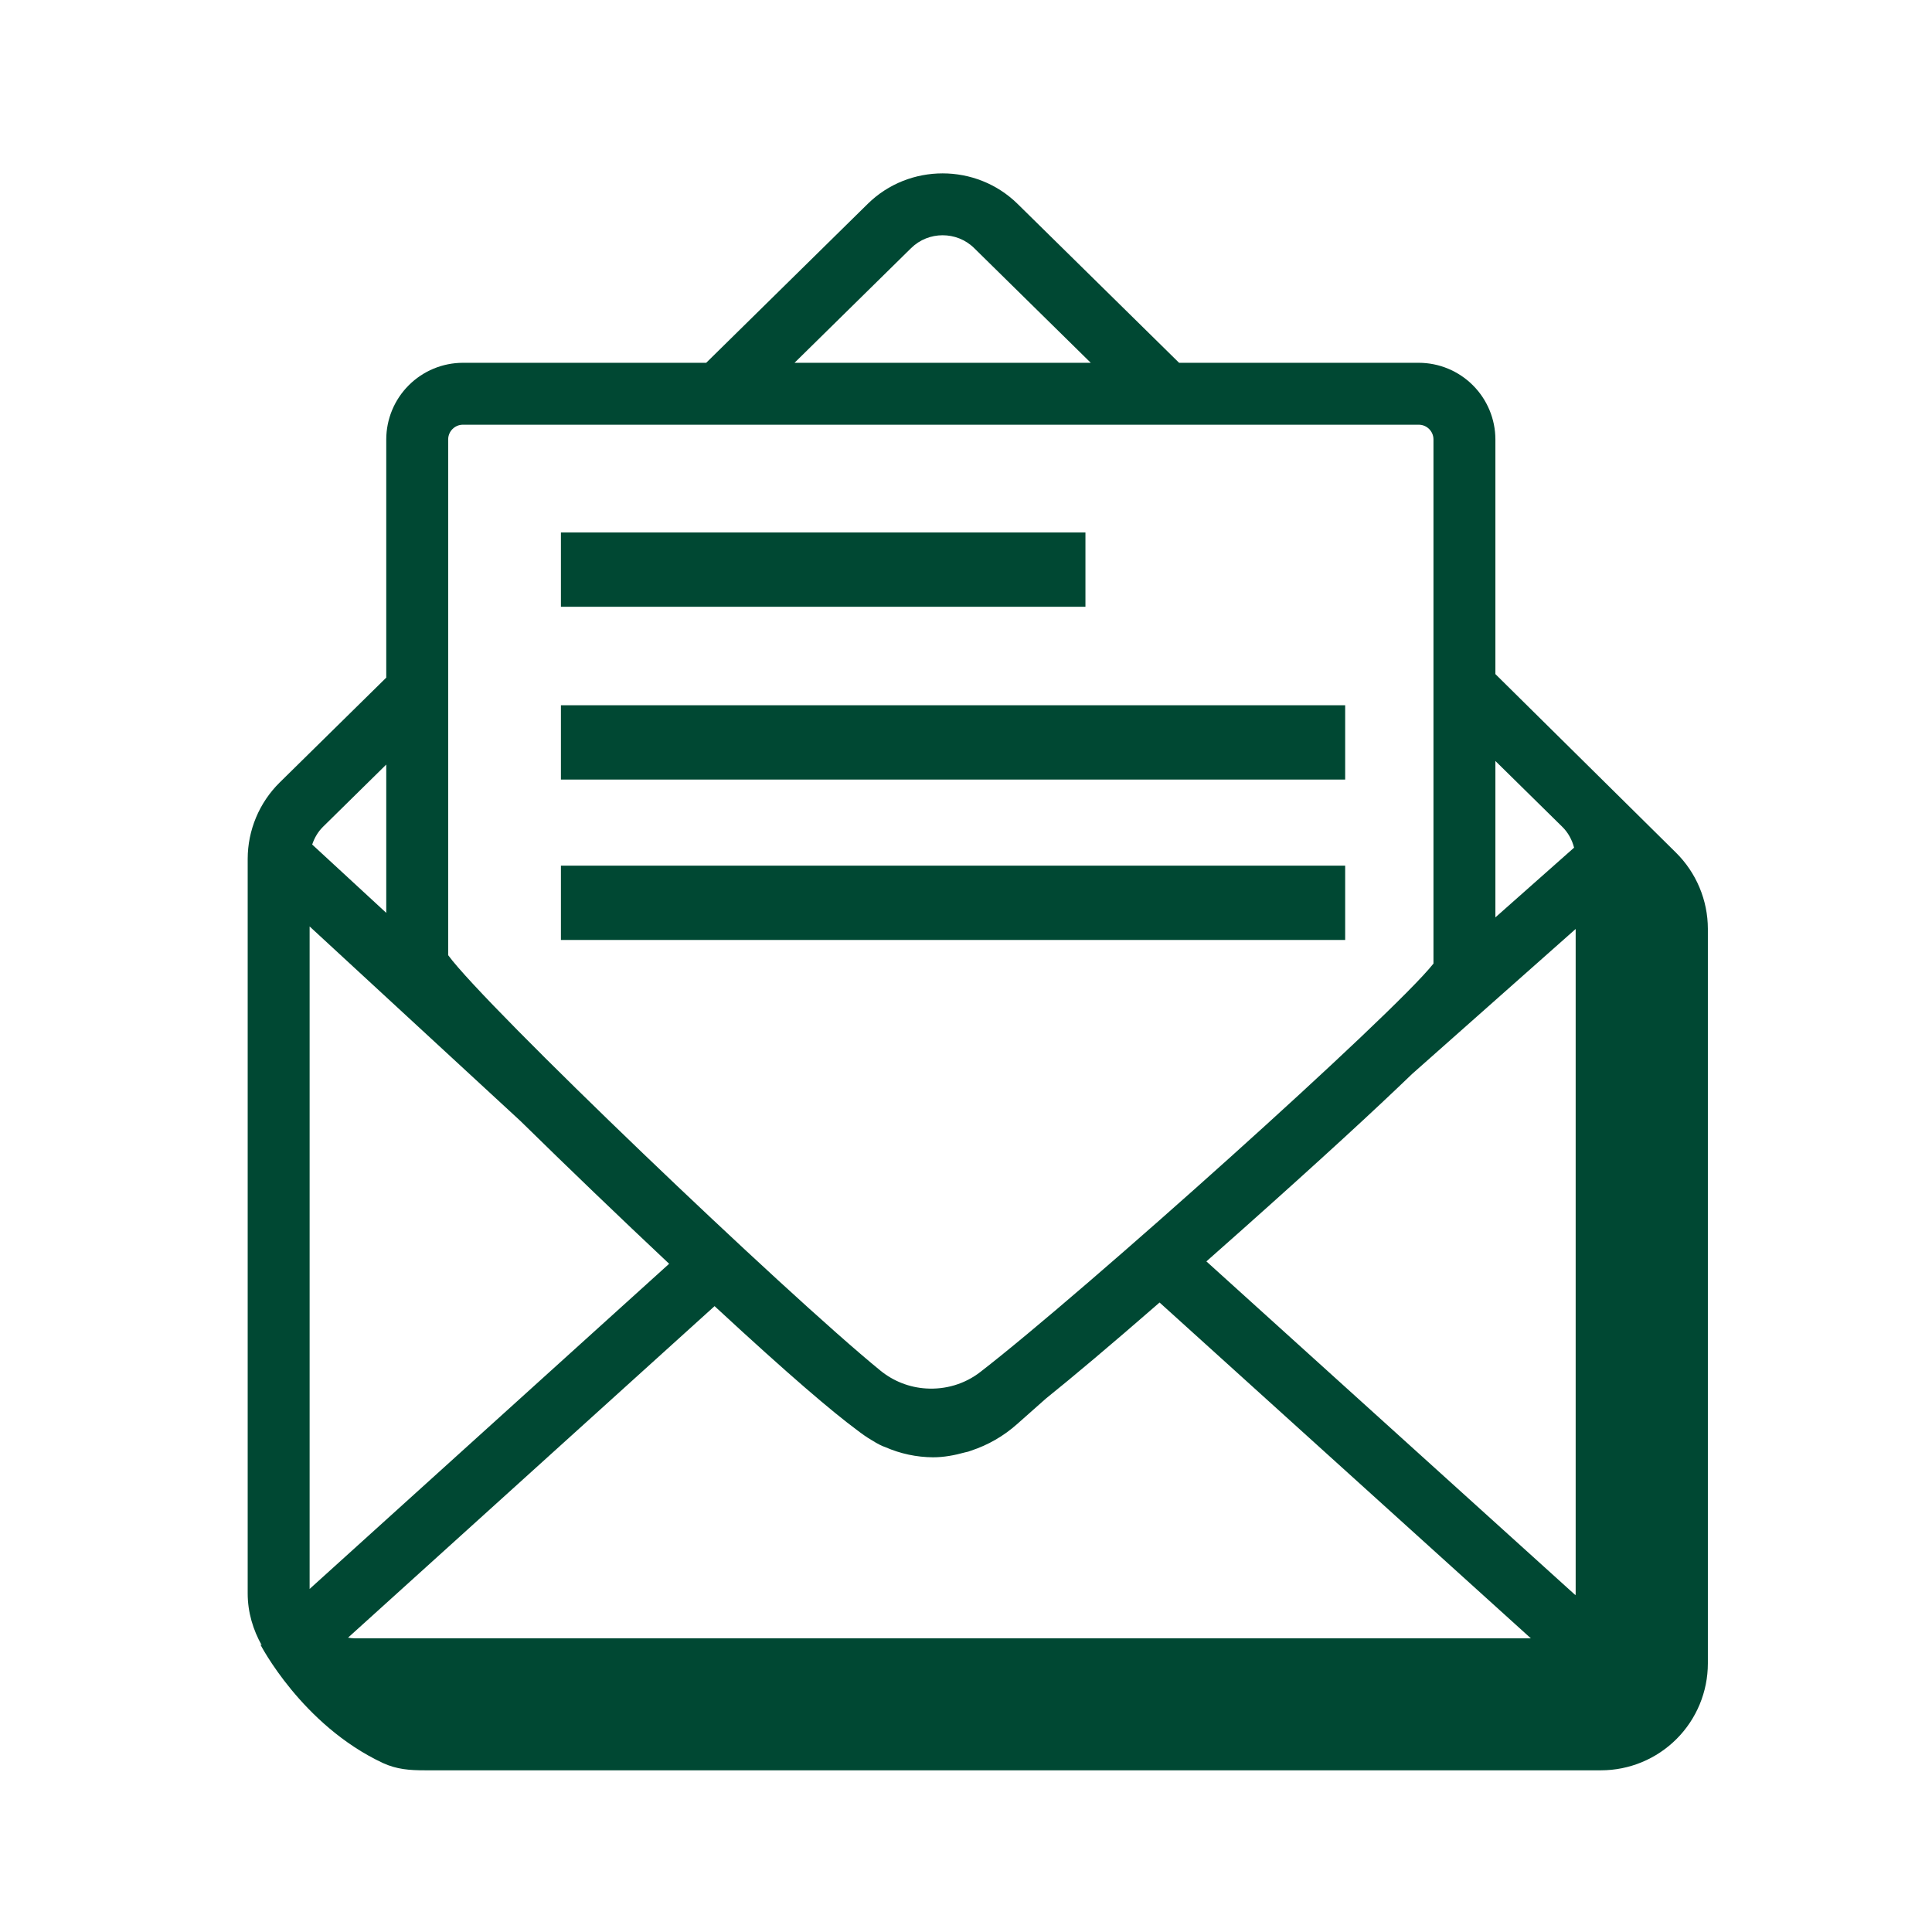 <svg width="78" height="78" viewBox="0 0 78 78" fill="none" xmlns="http://www.w3.org/2000/svg">
<path fill-rule="evenodd" clip-rule="evenodd" d="M22.646 37.949H54.308V34.949H22.646V37.949Z" fill="#004833"/>
<path fill-rule="evenodd" clip-rule="evenodd" d="M22.646 31.473H54.308V28.473H22.646V31.473Z" fill="#004833"/>
<path fill-rule="evenodd" clip-rule="evenodd" d="M22.646 24.497H43.822V21.497H22.646V24.497Z" fill="#004833"/>
<path fill-rule="evenodd" clip-rule="evenodd" d="M63.614 64.331C63.614 64.355 63.608 64.379 63.607 64.403L48.705 50.926C49.175 50.512 49.651 50.09 50.167 49.63C53.327 46.815 55.507 44.808 57.014 43.355L63.614 37.505V64.331ZM61.8 66.143H14.313C14.223 66.143 14.137 66.13 14.051 66.117L28.849 52.732C31.902 55.558 33.611 57.003 34.587 57.726C34.781 57.876 34.977 58.018 35.183 58.137C35.441 58.3 35.617 58.384 35.743 58.425C36.35 58.691 37.006 58.831 37.669 58.835C38.104 58.835 38.535 58.755 38.962 58.636C39.048 58.621 39.132 58.597 39.212 58.564C39.891 58.34 40.517 57.979 41.052 57.504L42.228 56.462C43.328 55.577 44.808 54.334 46.815 52.586L61.804 66.143H61.8ZM12.5 37.403L21.007 45.253C22.989 47.197 24.992 49.12 27.015 51.022L12.5 64.15V37.402V37.403ZM13.042 33.379L15.594 30.867V36.855L12.604 34.096C12.694 33.828 12.838 33.579 13.042 33.379ZM18.094 17.742C18.094 17.414 18.361 17.147 18.689 17.147H57.278C57.607 17.147 57.873 17.414 57.873 17.742V38.902C56.271 40.942 43.767 52.152 39.575 55.393C38.952 55.876 38.175 56.106 37.388 56.056C36.715 56.015 36.073 55.764 35.55 55.339C31.73 52.229 19.594 40.623 18.094 38.564V17.742ZM36.786 10.015C37.136 9.67 37.596 9.498 38.056 9.498C38.518 9.498 38.978 9.67 39.328 10.015L44.037 14.647H32.077L36.786 10.015ZM60.373 30.723L63.073 33.38C63.308 33.61 63.468 33.905 63.55 34.222L60.373 37.037V30.723ZM60.373 27.214V17.742C60.372 16.922 60.045 16.135 59.465 15.555C58.885 14.975 58.099 14.648 57.278 14.647H47.603L41.082 8.231C39.414 6.591 36.7 6.588 35.032 8.231L28.511 14.647H18.689C17.869 14.648 17.082 14.975 16.502 15.555C15.921 16.135 15.595 16.922 15.594 17.742V27.358L11.288 31.595C10.881 31.997 10.558 32.476 10.337 33.004C10.116 33.532 10.001 34.098 10 34.67V64.33C10 65.096 10.218 65.804 10.568 66.428L10.507 66.385C10.507 66.385 12.181 69.645 15.46 71.178C16.019 71.435 16.533 71.472 17.15 71.472H64.638C65.782 71.471 66.878 71.016 67.687 70.207C68.496 69.398 68.95 68.301 68.951 67.157V37.497C68.95 36.925 68.835 36.359 68.614 35.832C68.394 35.305 68.07 34.826 67.664 34.424L60.373 27.215V27.214Z" fill="#004833"/>
</svg>
